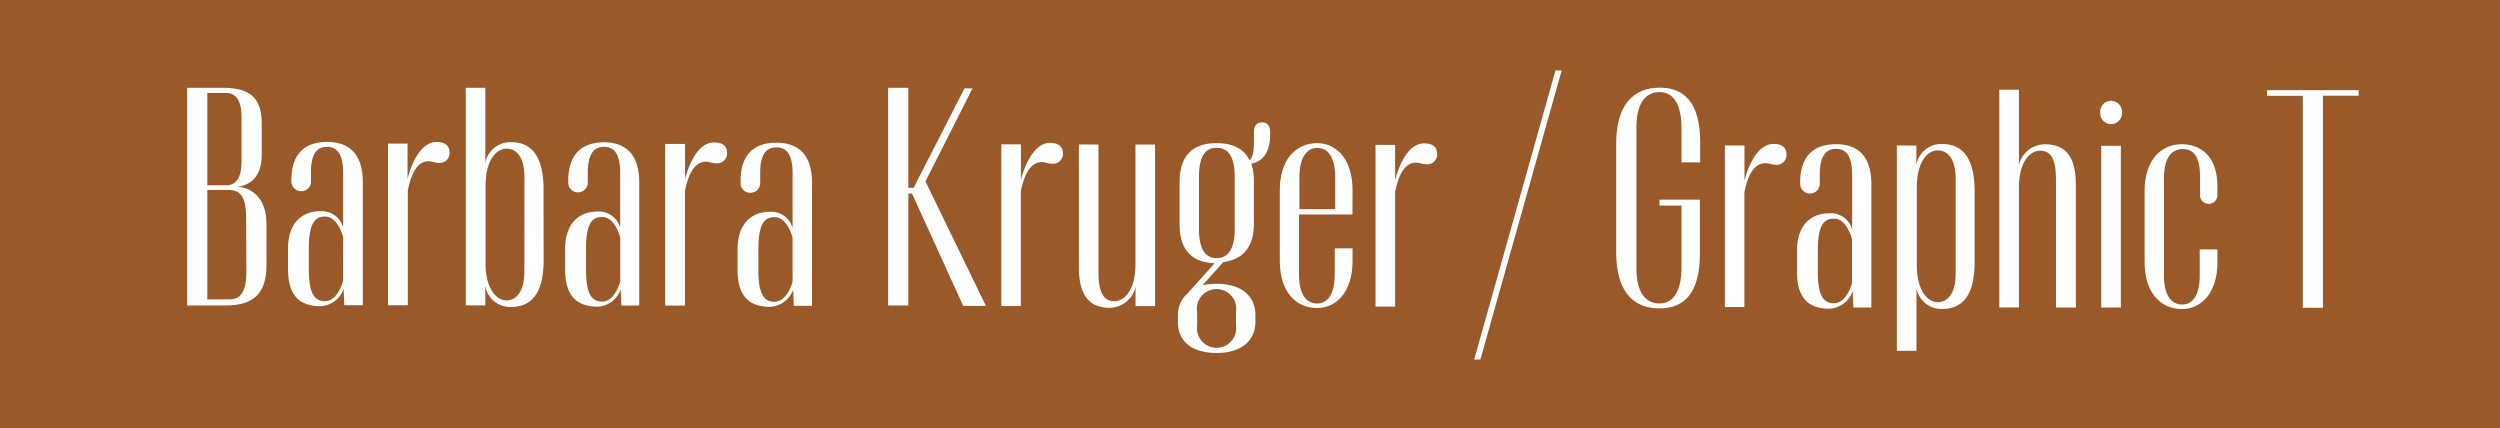<svg xmlns="http://www.w3.org/2000/svg" viewBox="0 0 289.4 49.6"><rect x="0" y="0" width="289.4" height="49.6" fill="#333333" stroke="none"/><defs><style>.cls-1{fill:#ff801e;fill-opacity:0.5;}.cls-2{fill:#fff;}</style></defs><title>5-1_image</title><g id="レイヤー_2" data-name="レイヤー 2"><g id="レイヤー_1-2" data-name="レイヤー 1"><rect class="cls-1" x="119.9" y="-119.9" width="49.6" height="289.4" transform="translate(119.9 169.5) rotate(-90)"/><path class="cls-2" d="M30.85,26v4.68c0,3.24-1.45,4.68-4.69,4.68h-4.5l0-25.2h4.14c3.24,0,4.5,1.27,4.5,4.14v3.68c0,3.63-2.88,3.63-2.88,3.63S30.86,21.56,30.85,26ZM24,21.45h2.16c1.08,0,1.8-.72,1.8-2.77V13.53c0-2-.72-2.77-1.8-2.77H24Zm4.49,3.78c0-2.52-.71-3.24-2-3.24H24l0,12.67h2.52c1.26,0,2-.72,2-3.31Z"/><path class="cls-2" d="M39.78,33.45a3,3,0,0,1-2.67,2c-2.48,0-3.77-1.3-3.77-4.29V28.77c0-2.81,1.48-4.32,3.75-4.32a2.55,2.55,0,0,1,2.63,1.88V20c0-2.27-.76-3-1.87-3S36,17.72,36,19.91V21.1a1.14,1.14,0,0,1-2.27,0v-.25c0-3,1.52-4.43,4.15-4.42S42,17.91,42,21.11l0,14.22H39.85Zm-.06-6s-.58-2.38-2.09-2.38c-1.11,0-1.87.64-1.88,3.67v2.45c0,2.91.72,3.67,1.87,3.67,1.51,0,2.09-2.34,2.09-2.34Z"/><path class="cls-2" d="M47.21,22.05l0,13.29H44.92l0-18.72h2.26v4.1s.94-4.28,3.35-4.28c1.15,0,1.51.54,1.51,1.26a1.13,1.13,0,0,1-1.29,1.15c-.47,0-.69-.18-1.16-.18C48.11,18.67,47.5,20.61,47.21,22.05Z"/><path class="cls-2" d="M62.93,30.1c0,4-1.52,5.43-3.75,5.43a2.91,2.91,0,0,1-3-2.41v2.23H53.92l0-25.19h2.26v8.71a2.93,2.93,0,0,1,3-2.41c2.23,0,3.74,1.48,3.74,5.44Zm-2.22-9.54c0-2.41-.93-3.35-2.08-3.35s-2.42,1.29-2.42,4.28v9c0,3,1.29,4.28,2.4,4.28s2.09-.93,2.09-3.34Z"/><path class="cls-2" d="M71.86,33.5a3,3,0,0,1-2.66,2c-2.49,0-3.78-1.31-3.78-4.29V28.81c0-2.81,1.48-4.32,3.74-4.32a2.54,2.54,0,0,1,2.63,1.88V20c0-2.26-.75-3-1.87-3s-1.87.75-1.88,2.95v1.19a1.13,1.13,0,0,1-2.26,0v-.25c0-2.95,1.51-4.42,4.14-4.42S74,18,74,21.15l0,14.22H71.93Zm-.06-6s-.57-2.37-2.09-2.38c-1.11,0-1.87.65-1.87,3.67v2.45c0,2.92.72,3.67,1.87,3.67,1.51,0,2.09-2.33,2.09-2.33Z"/><path class="cls-2" d="M79.29,22.1l0,13.28H77l0-18.72H79.3v4.1s.94-4.28,3.36-4.27c1.15,0,1.51.54,1.51,1.26a1.15,1.15,0,0,1-1.3,1.15c-.47,0-.69-.18-1.15-.18C80.19,18.71,79.58,20.66,79.29,22.1Z"/><path class="cls-2" d="M91.82,33.52a3,3,0,0,1-2.67,2c-2.48,0-3.78-1.3-3.77-4.29V28.84c0-2.81,1.48-4.32,3.75-4.32a2.53,2.53,0,0,1,2.62,1.88V20.06c0-2.27-.75-3-1.87-3S88,17.79,88,20v1.19a1.11,1.11,0,0,1-1.16,1.12,1.09,1.09,0,0,1-1.11-1.12v-.25c0-3,1.52-4.43,4.15-4.42S94,18,94,21.18L94,35.4H91.89Zm-.07-6s-.57-2.38-2.08-2.38c-1.12,0-1.87.65-1.88,3.67v2.45c0,2.91.71,3.67,1.86,3.67,1.52,0,2.1-2.34,2.1-2.34Z"/><path class="cls-2" d="M105.15,21.74h.61l5.89-11.51h.93L107.13,21l7,14.41H111.5l-5.92-13h-.43l0,12.95h-2.34l0-25.2h2.34Z"/><path class="cls-2" d="M118.17,22.15l0,13.28h-2.26l0-18.72h2.27v4.11s1-4.28,3.36-4.28c1.15,0,1.51.54,1.51,1.26a1.14,1.14,0,0,1-1.3,1.15c-.47,0-.68-.18-1.15-.18C119.08,18.77,118.46,20.71,118.17,22.15Z"/><path class="cls-2" d="M127.16,31.52c0,2.63.75,3.35,1.87,3.35s2.41-1.29,2.41-4.28l0-13.86h2.27l0,18.71h-2.26V33.22a3.12,3.12,0,0,1-3,2.41c-2.23,0-3.56-1.3-3.56-4.69l0-14.22h2.27Z"/><path class="cls-2" d="M145.32,37.31c0,2-1.48,3.56-4.51,3.55s-4.46-1.52-4.46-3.57v-.83A3.29,3.29,0,0,1,137.44,34l3.17-3.53c-2.66-.07-4.07-1.59-4.06-4.5V21.06c0-3,1.48-4.5,4.28-4.49,1.88,0,3.21.68,3.82,2,.54-.51.5-1.62.51-3v-.28c0-.54.18-1.12.93-1.12s.94.58.94,1.12v.29c0,2.23-1,3.13-2.17,3.38a6.84,6.84,0,0,1,.29,2.05v4.86c0,2.7-1.23,4.17-3.53,4.46l-2.42,2.69a7.75,7.75,0,0,1,1.62-.17c3,0,4.5,1.52,4.5,3.57Zm-6.74.38a2.27,2.27,0,1,0,4.5,0V36.11a2.28,2.28,0,1,0-4.5,0Zm4.35-17.2c0-2.63-.93-3.38-2.09-3.38s-2.05.75-2.05,3.38v6c0,2.63.93,3.39,2.05,3.39s2.09-.76,2.09-3.38Z"/><path class="cls-2" d="M156.56,24.83h-6.19v6.91c0,2.45.93,3.39,2.08,3.39s2.06-.93,2.06-3.38v-3h2.06v1.48c0,3.56-1.88,5.43-4.11,5.43-2.45,0-4.31-1.88-4.31-5.44V22c0-3.56,1.88-5.43,4.33-5.43,2.23,0,4.1,1.88,4.09,5.44Zm-2-4.32c0-2.45-.94-3.39-2.05-3.39s-2.09.93-2.09,3.38v3.71h4.14Z"/><path class="cls-2" d="M161.5,22.21l0,13.28h-2.27l0-18.72h2.27v4.11s.94-4.29,3.36-4.28c1.15,0,1.51.54,1.51,1.26a1.15,1.15,0,0,1-1.3,1.15c-.47,0-.69-.18-1.15-.18C162.4,18.83,161.79,20.77,161.5,22.21Z"/><path class="cls-2" d="M171.37,41.62h-.72l9.41-33.46h.72Z"/><path class="cls-2" d="M192.1,23.11h4.68v6.3c0,4.5-1.81,6.3-4.69,6.29-3.06,0-5-2-5-6.48l0-12.6c0-4.5,2-6.48,5.05-6.47,2.88,0,4.67,1.8,4.67,6.3V18.8h-2.16v-4c0-2.92-1.07-4.14-2.52-4.14-1.61,0-2.7,1.22-2.7,4.13l0,16.2c0,2.92,1.07,4.14,2.69,4.14,1.44,0,2.52-1.22,2.53-4.13v-7.2H192.1Z"/><path class="cls-2" d="M201.93,22.26l0,13.29h-2.26l0-18.71h2.27v4.1s.95-4.28,3.36-4.28c1.15,0,1.51.55,1.51,1.27a1.14,1.14,0,0,1-1.3,1.14c-.47,0-.68-.18-1.15-.18C202.84,18.88,202.22,20.82,201.93,22.26Z"/><path class="cls-2" d="M214.46,33.69a3,3,0,0,1-2.67,2.05c-2.48,0-3.78-1.3-3.77-4.29V29c0-2.8,1.48-4.31,3.75-4.31a2.54,2.54,0,0,1,2.63,1.87V20.23c0-2.27-.75-3-1.86-3s-1.88.76-1.88,2.95v1.19a1.14,1.14,0,0,1-2.27,0v-.25c0-3,1.52-4.43,4.15-4.43s4.1,1.48,4.09,4.69l0,14.22h-2.08Zm-.07-6s-.57-2.38-2.08-2.38c-1.12,0-1.87.64-1.88,3.67v2.44c0,2.92.71,3.68,1.87,3.68,1.51,0,2.09-2.34,2.09-2.34Z"/><path class="cls-2" d="M224.85,35.76a2.92,2.92,0,0,1-3-2.42v7.27h-2.27l0-23.76h2.26v2.23a2.91,2.91,0,0,1,3-2.41c2.23,0,3.74,1.48,3.74,5.44v8.21C228.6,34.29,227.09,35.76,224.85,35.76Zm1.54-15c0-2.42-.93-3.35-2.09-3.35s-2.41,1.29-2.41,4.28l0,9c0,3,1.29,4.29,2.41,4.29s2.09-.93,2.09-3.34Z"/><path class="cls-2" d="M240.3,21.38l0,14.22H238l0-14.8c0-2.63-.72-3.35-1.87-3.35s-2.41,1.29-2.42,4.28V35.59h-2.27l0-25.2h2.27V19.1a3.11,3.11,0,0,1,3-2.4C239,16.7,240.3,18,240.3,21.38Z"/><path class="cls-2" d="M245.64,13.11a1.26,1.26,0,1,1-2.52,0v-.18a1.26,1.26,0,0,1,2.52,0Zm-2.4,22.49,0-18.72h2.27l0,18.72Z"/><path class="cls-2" d="M250.5,20.64l0,11.23c0,2.45.94,3.38,2.09,3.38s2.05-.93,2.05-3.38v-3h2.05v1.48c0,3.56-1.88,5.43-4.11,5.42-2.45,0-4.32-1.87-4.32-5.44l0-8.2c0-3.57,1.88-5.44,4.32-5.43s4.1,1.69,4.1,4.79v1a1,1,0,0,1-1,1.11,1,1,0,0,1-1-1.11V20.57c0-1.83-.39-3.31-2-3.31C251.44,17.26,250.5,18.19,250.5,20.64Z"/><path class="cls-2" d="M266.57,35.63l0-24.54h-4.14v-.65l10.61,0v.64h-4.14l0,24.55Z"/></g></g></svg>